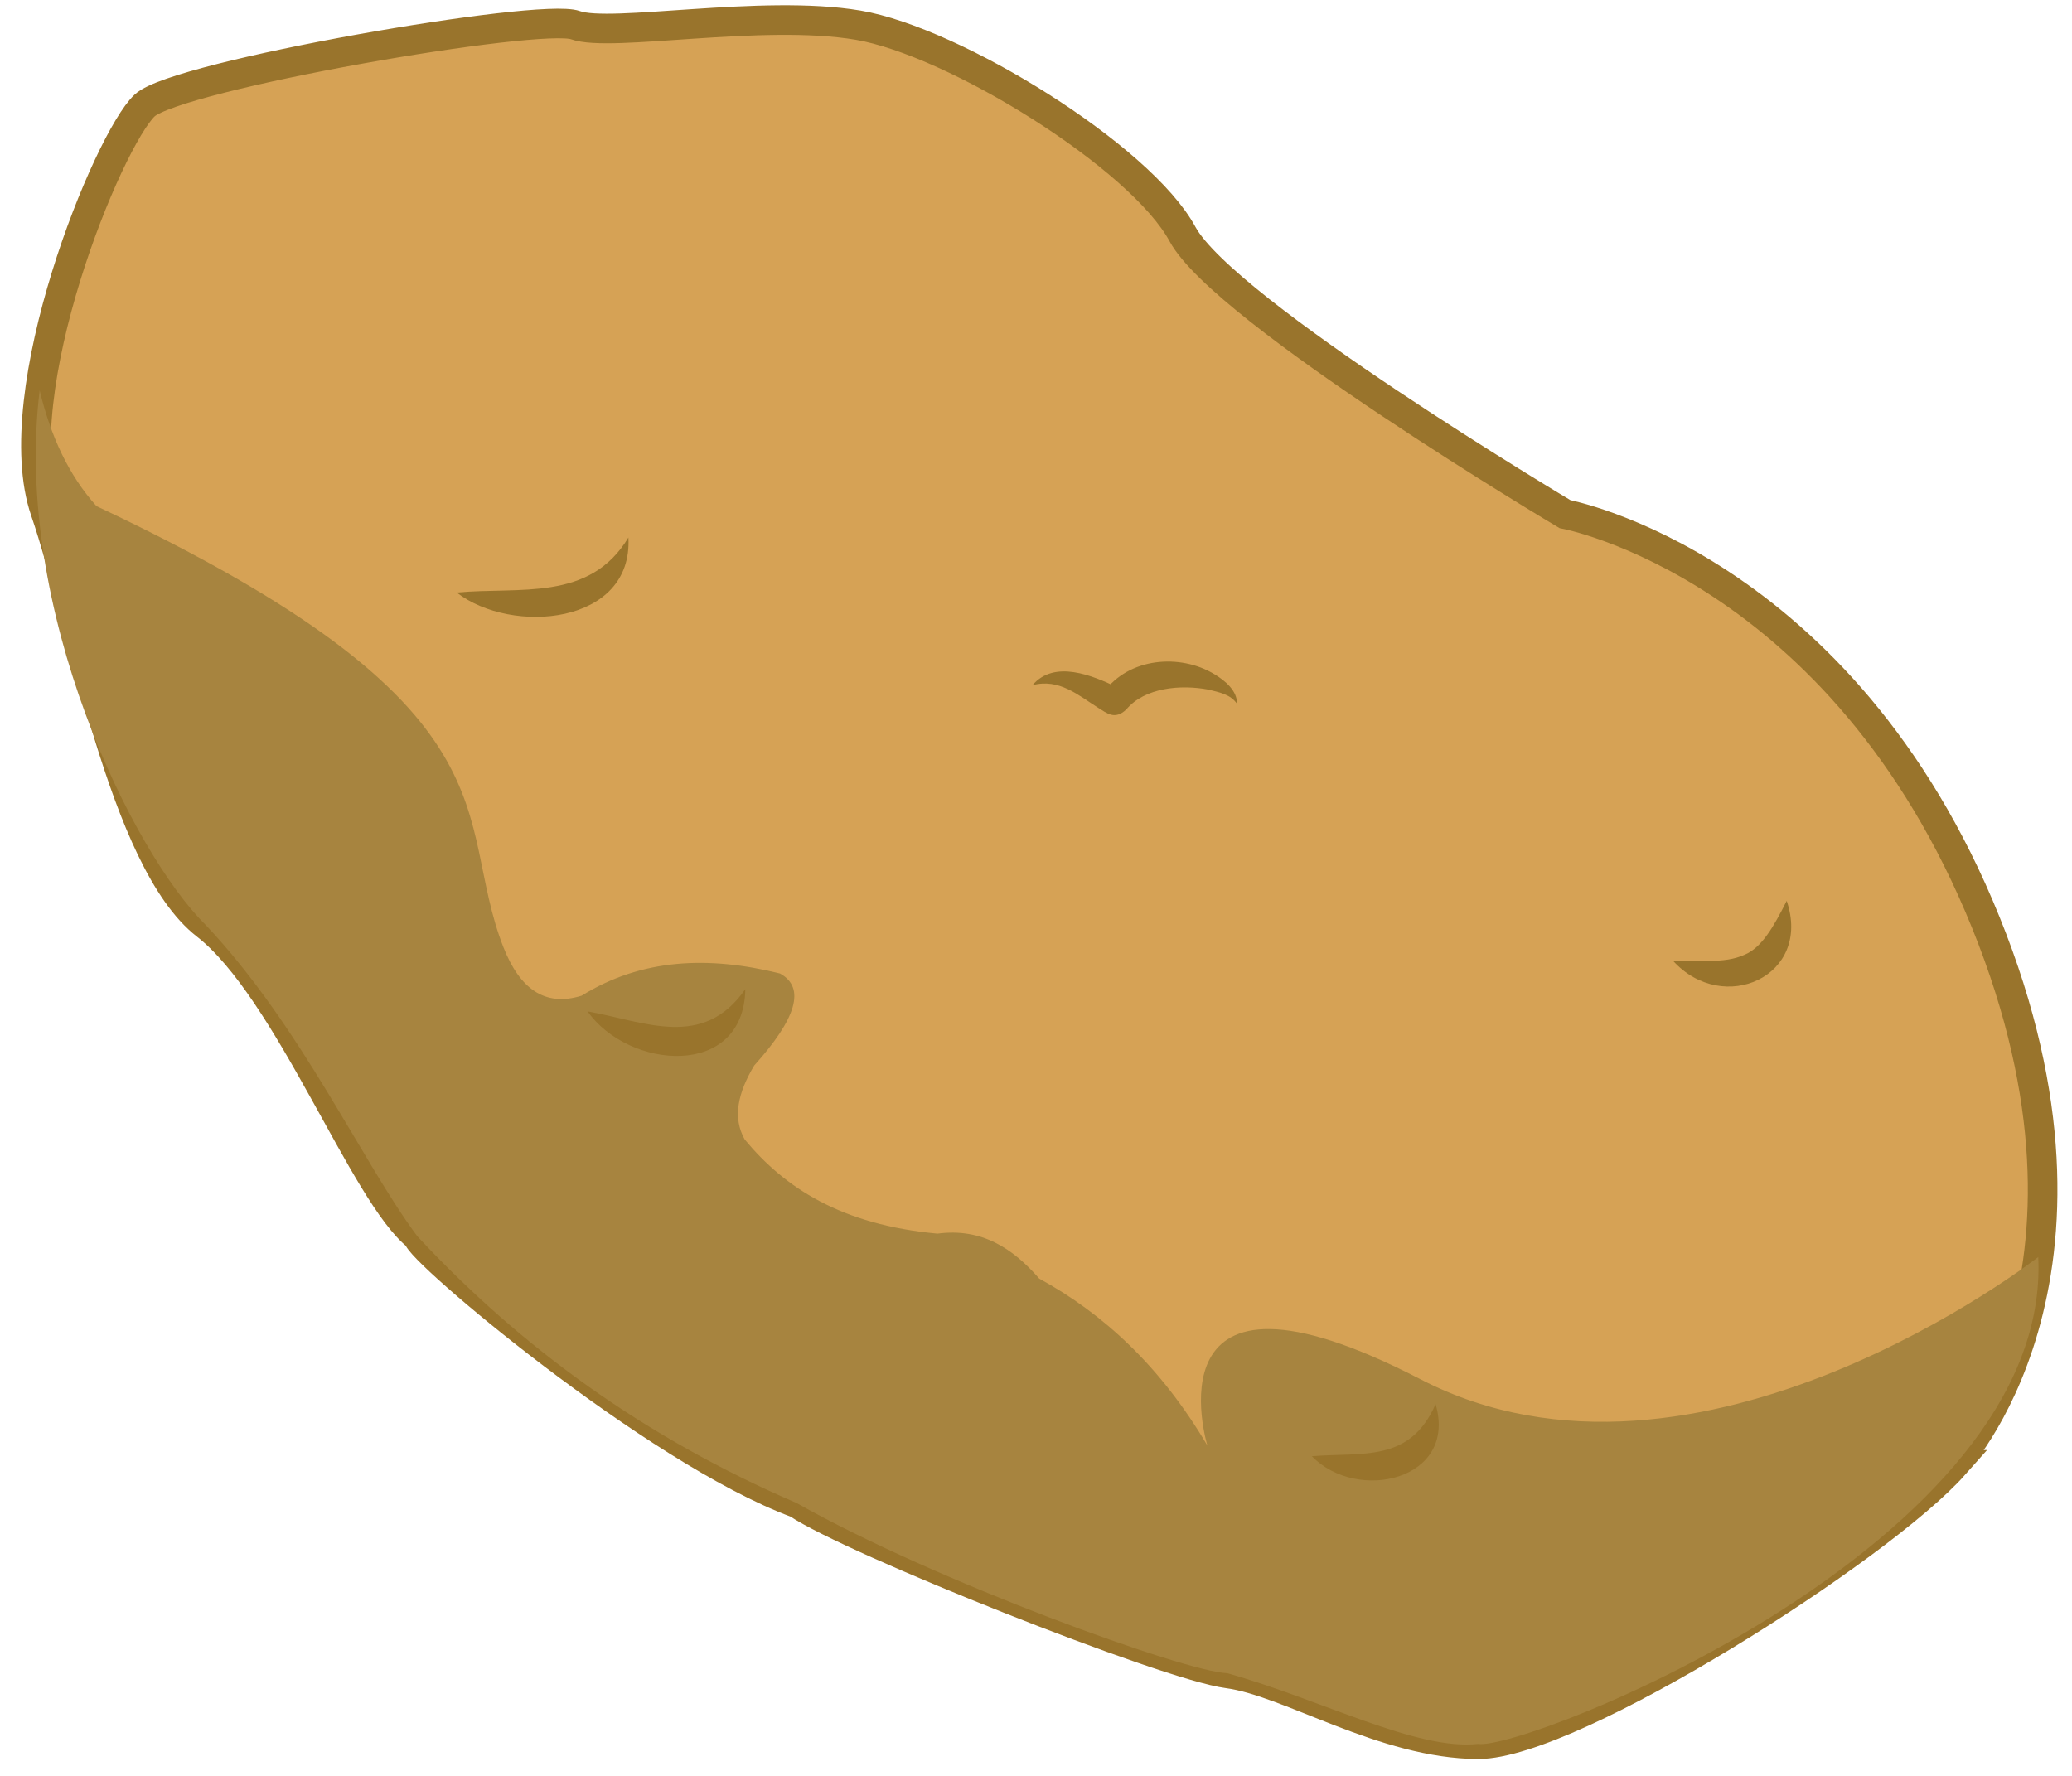 <svg width="70" height="60" viewBox="0 0 70 60" fill="none" xmlns="http://www.w3.org/2000/svg">
<path d="M66 49.49C66 49.49 71.97 43.24 67.09 31.17C62.21 19.1 52.87 17.37 52.87 17.37C52.87 17.37 41.36 10.52 39.95 7.91C38.54 5.3 32.24 1.4 28.99 0.85C25.74 0.3 20.63 1.28 19.44 0.85C18.25 0.42 6 2.54 4.89 3.56C3.66 4.71 0.15 13.26 1.53 17.27C2.83 21.05 4.16 29.07 6.96 31.25C9.76 33.43 12.31 40.38 14.12 41.78C14.06 42.19 22.1 49 26.93 50.79C28.78 52.04 39.41 56.27 41.48 56.54C43.55 56.81 46.76 58.93 49.95 58.93C53.13 58.93 63.52 52.31 66.02 49.49H66Z" fill="#D6A255" stroke="#99742C" stroke-miterlimit="10"/>
<path d="M68.86 42.47C68.86 42.47 57.36 51.45 47.99 46.6C38.62 41.75 40.79 48.84 40.79 48.84C39.21 46.16 37.27 44.38 35.11 43.2C34.22 42.18 33.17 41.48 31.67 41.68C28.42 41.38 26.51 40.13 25.16 38.5C24.74 37.76 24.93 36.92 25.48 36C26.9 34.42 27.23 33.37 26.35 32.89C23.94 32.29 21.68 32.38 19.65 33.64C18.4 34.03 17.56 33.4 17.01 32.01C15.27 27.58 17.87 23.98 3.26 17.1C2.32 16.06 1.71 14.73 1.34 13.19C0.43 20.62 4.49 28.83 6.94 31.24C10.18 34.67 12.24 39.28 14.1 41.77C17.59 45.52 21.8 48.58 26.91 50.78C31.66 53.46 40.07 56.49 41.46 56.53C44.66 57.43 47.86 59.15 49.93 58.92C51.5 59.17 69.33 52.16 68.86 42.46V42.47Z" fill="url(#paint0_radial_291_1030)"/>
<path d="M60.36 30.43C61.23 32.98 58.22 34.33 56.52 32.46C57.31 32.42 58.23 32.58 58.93 32.26C59.52 32.02 59.92 31.31 60.36 30.44V30.43Z" fill="#99742C"/>
<path d="M48.5 47.44C49.25 50.01 45.85 50.78 44.32 49.2C46.05 49.06 47.63 49.42 48.5 47.44Z" fill="#99742C"/>
<path d="M25.18 33.42C25.13 36.46 21.24 36.14 19.85 34.17C21.8 34.52 23.75 35.47 25.18 33.42Z" fill="#99742C"/>
<path d="M21.23 18.16C21.39 21.11 17.29 21.46 15.43 20.02C17.56 19.82 19.92 20.34 21.23 18.16Z" fill="#99742C"/>
<path d="M41.8 23.79C41.57 23.45 41.18 23.39 40.83 23.3C39.88 23.12 38.67 23.23 38.05 23.97C37.66 24.34 37.39 24.09 37.11 23.92C36.43 23.49 35.78 22.91 34.88 23.15C35.62 22.28 36.91 22.82 37.76 23.23C37.7 23.23 37.67 23.13 37.36 23.32L37.29 23.39C38.13 22.22 39.86 22.07 41.03 22.78C41.38 22.99 41.81 23.34 41.79 23.79H41.8Z" fill="#99742C"/>
<defs>
<radialGradient id="paint0_radial_291_1030" cx="0" cy="0" r="1" gradientUnits="userSpaceOnUse" gradientTransform="translate(35.04 36.08) rotate(-180) scale(28.88 28.88)">
<stop offset="1" stop-color="#A7843F"/>
</radialGradient>
</defs>
</svg>
